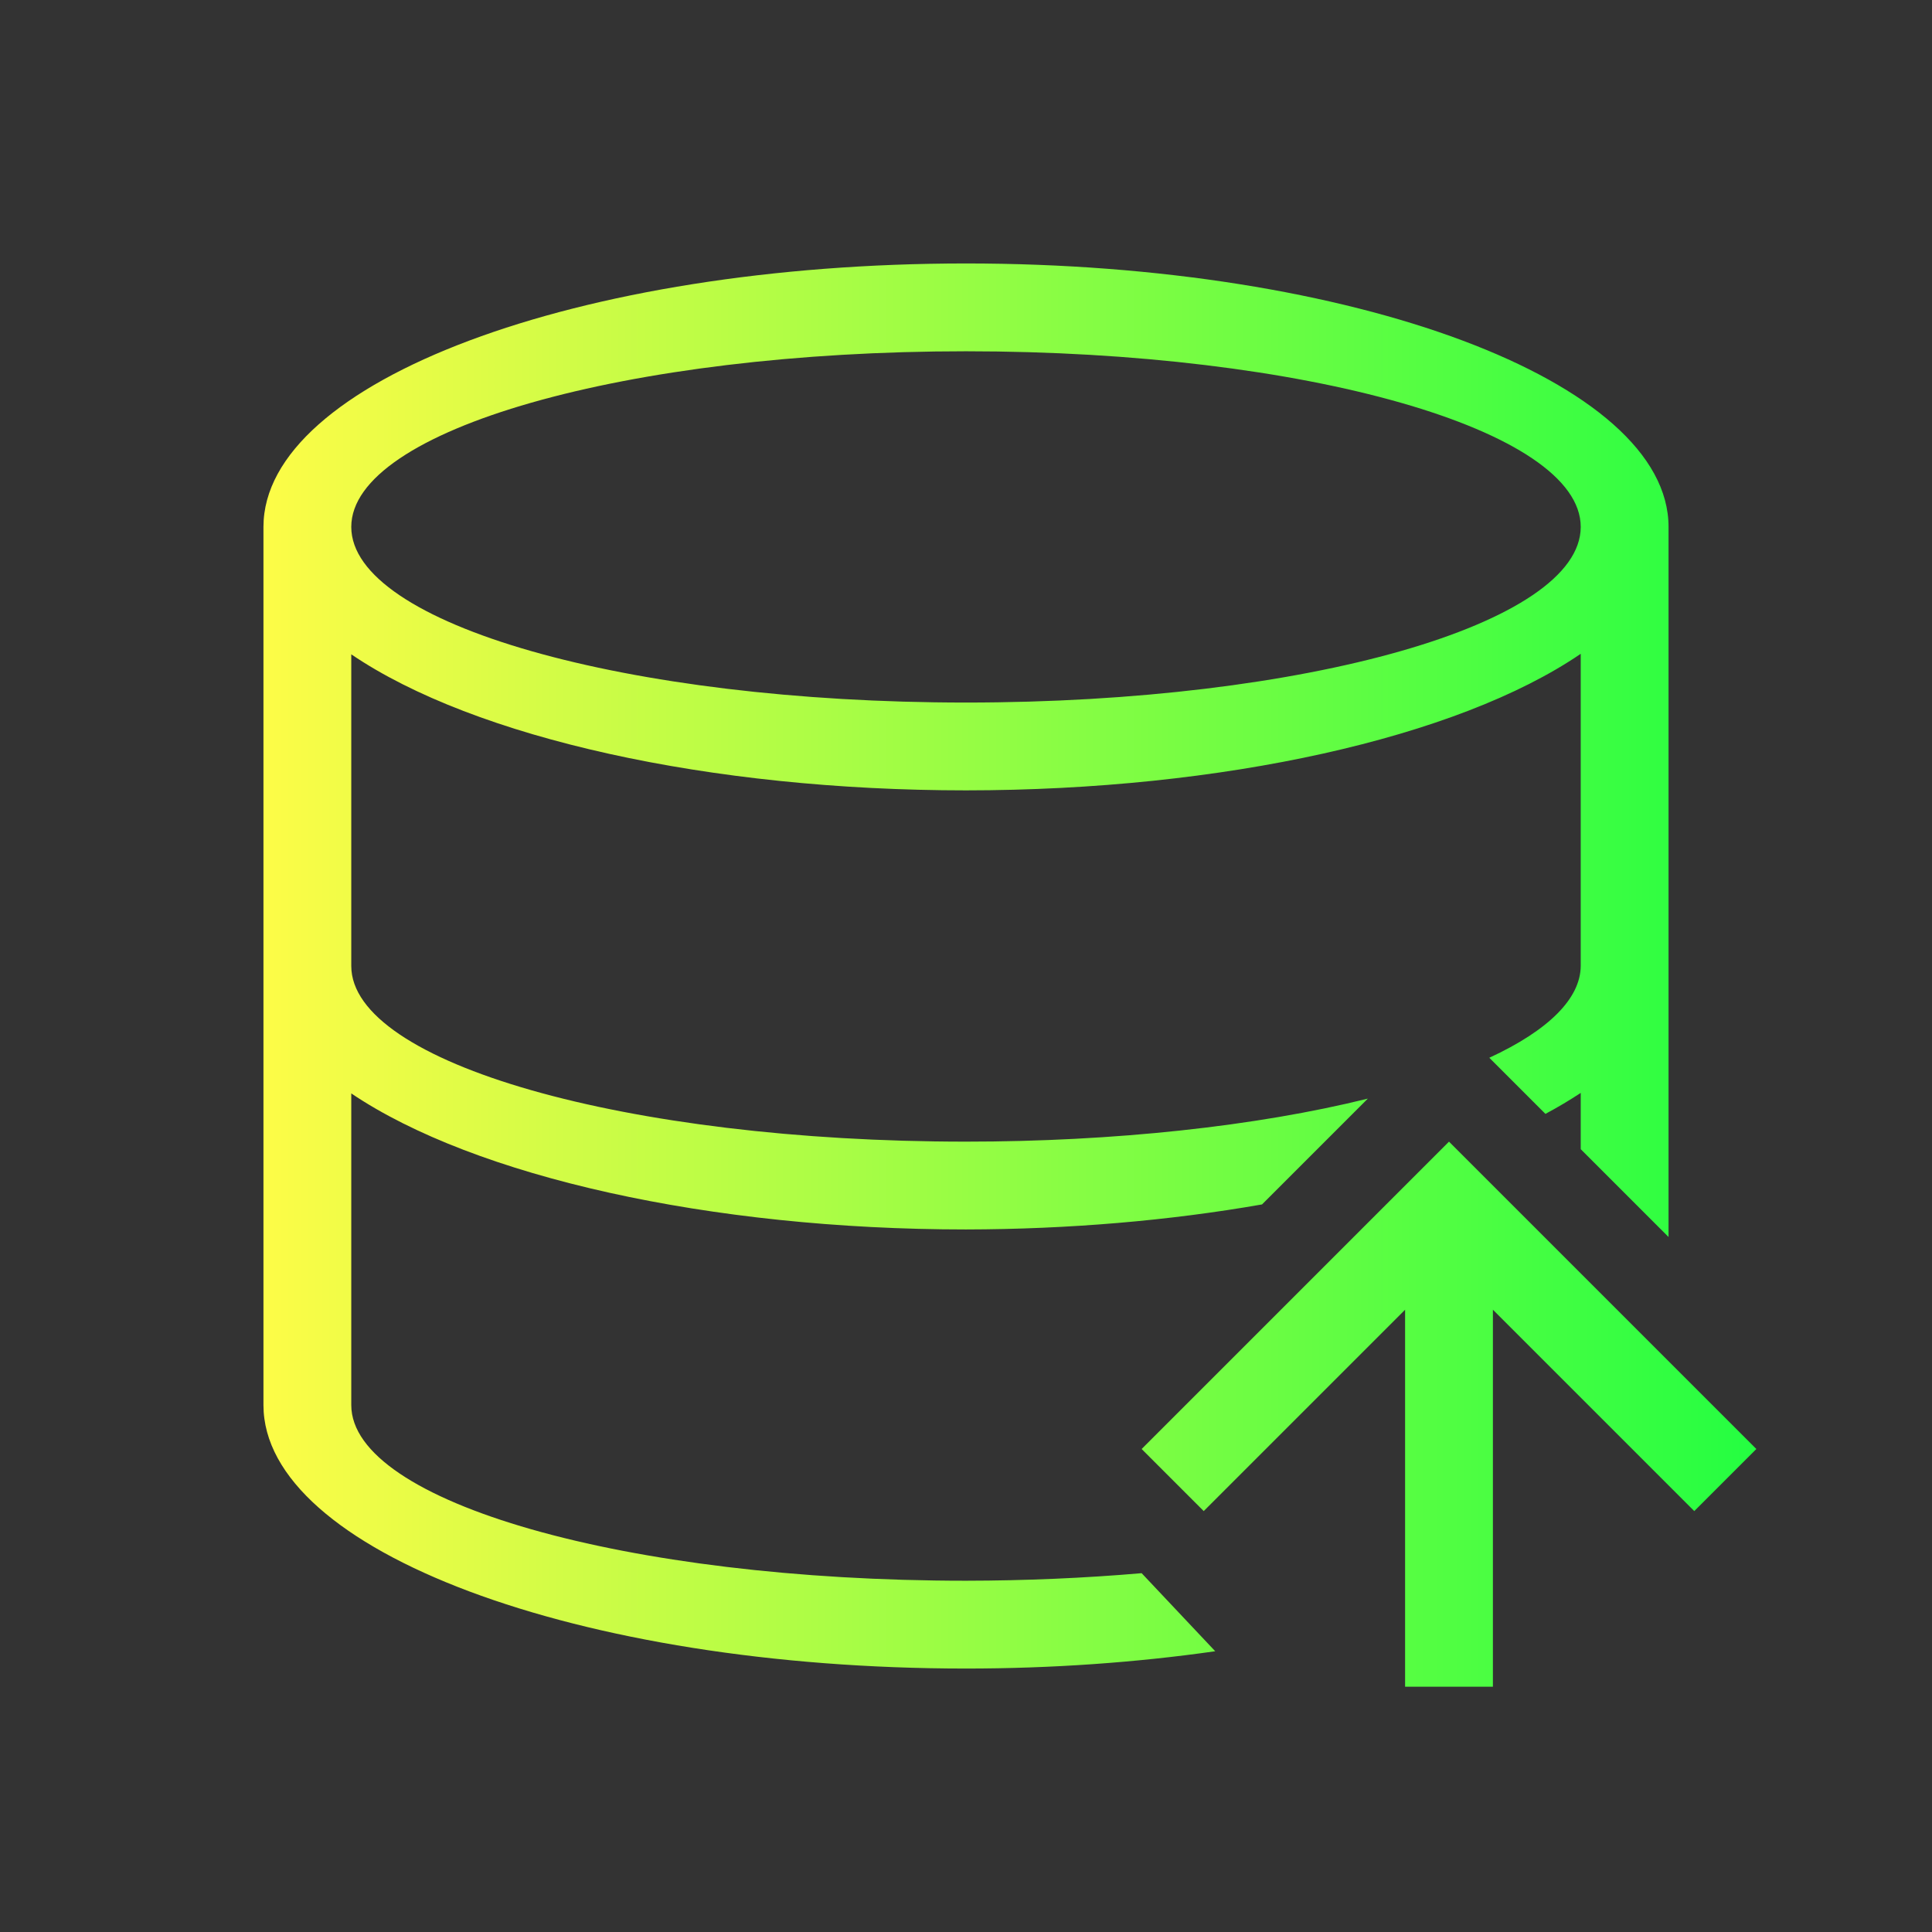 <svg width="22" height="22" viewBox="0 0 22 22" fill="none" xmlns="http://www.w3.org/2000/svg">
<rect x="0" y="0" width="22" height="22" fill="#333333" stroke="none"/>
<path d="M11 3C6.582 3 3 4.343 3 6V16C3 17.657 6.582 19 11 19C11.973 19 12.935 18.932 13.838 18.803L13 17.914C12.351 17.97 11.678 17.999 11 18C7.134 18 4 17.105 4 16V12.451C5.408 13.4 8.089 14 11 14C12.166 13.998 13.316 13.9 14.371 13.715L15.576 12.51C14.306 12.825 12.682 13 11 13C7.134 13 4 12.105 4 11V7.451C5.408 8.407 8.089 9 11 9C13.914 8.999 16.596 8.403 18 7.445V11C17.997 11.369 17.637 11.731 16.959 12.045L17.414 12.5L17.598 12.684C17.742 12.607 17.876 12.527 18 12.445V13.086L19 14.086V6C19 4.343 15.418 3 11 3ZM11 4C14.866 4 18 4.895 18 6C18 7.105 14.866 8 11 8C7.134 8 4 7.105 4 6C4 4.895 7.134 4 11 4ZM16.5 13L16.293 13.207L13 16.5L13.707 17.207L16 14.914V19.207H17V14.914L19.293 17.207L20 16.5L16.707 13.207L16.5 13Z" fill="url(#paint0_linear_10_14262)"/>
<defs>
<linearGradient id="paint0_linear_10_14262" x1="3" y1="11.104" x2="20" y2="11.104" gradientUnits="userSpaceOnUse">
<stop stop-color="#FDFC47"/>
<stop offset="1" stop-color="#24FE41"/>
</linearGradient>
</defs>
</svg>
